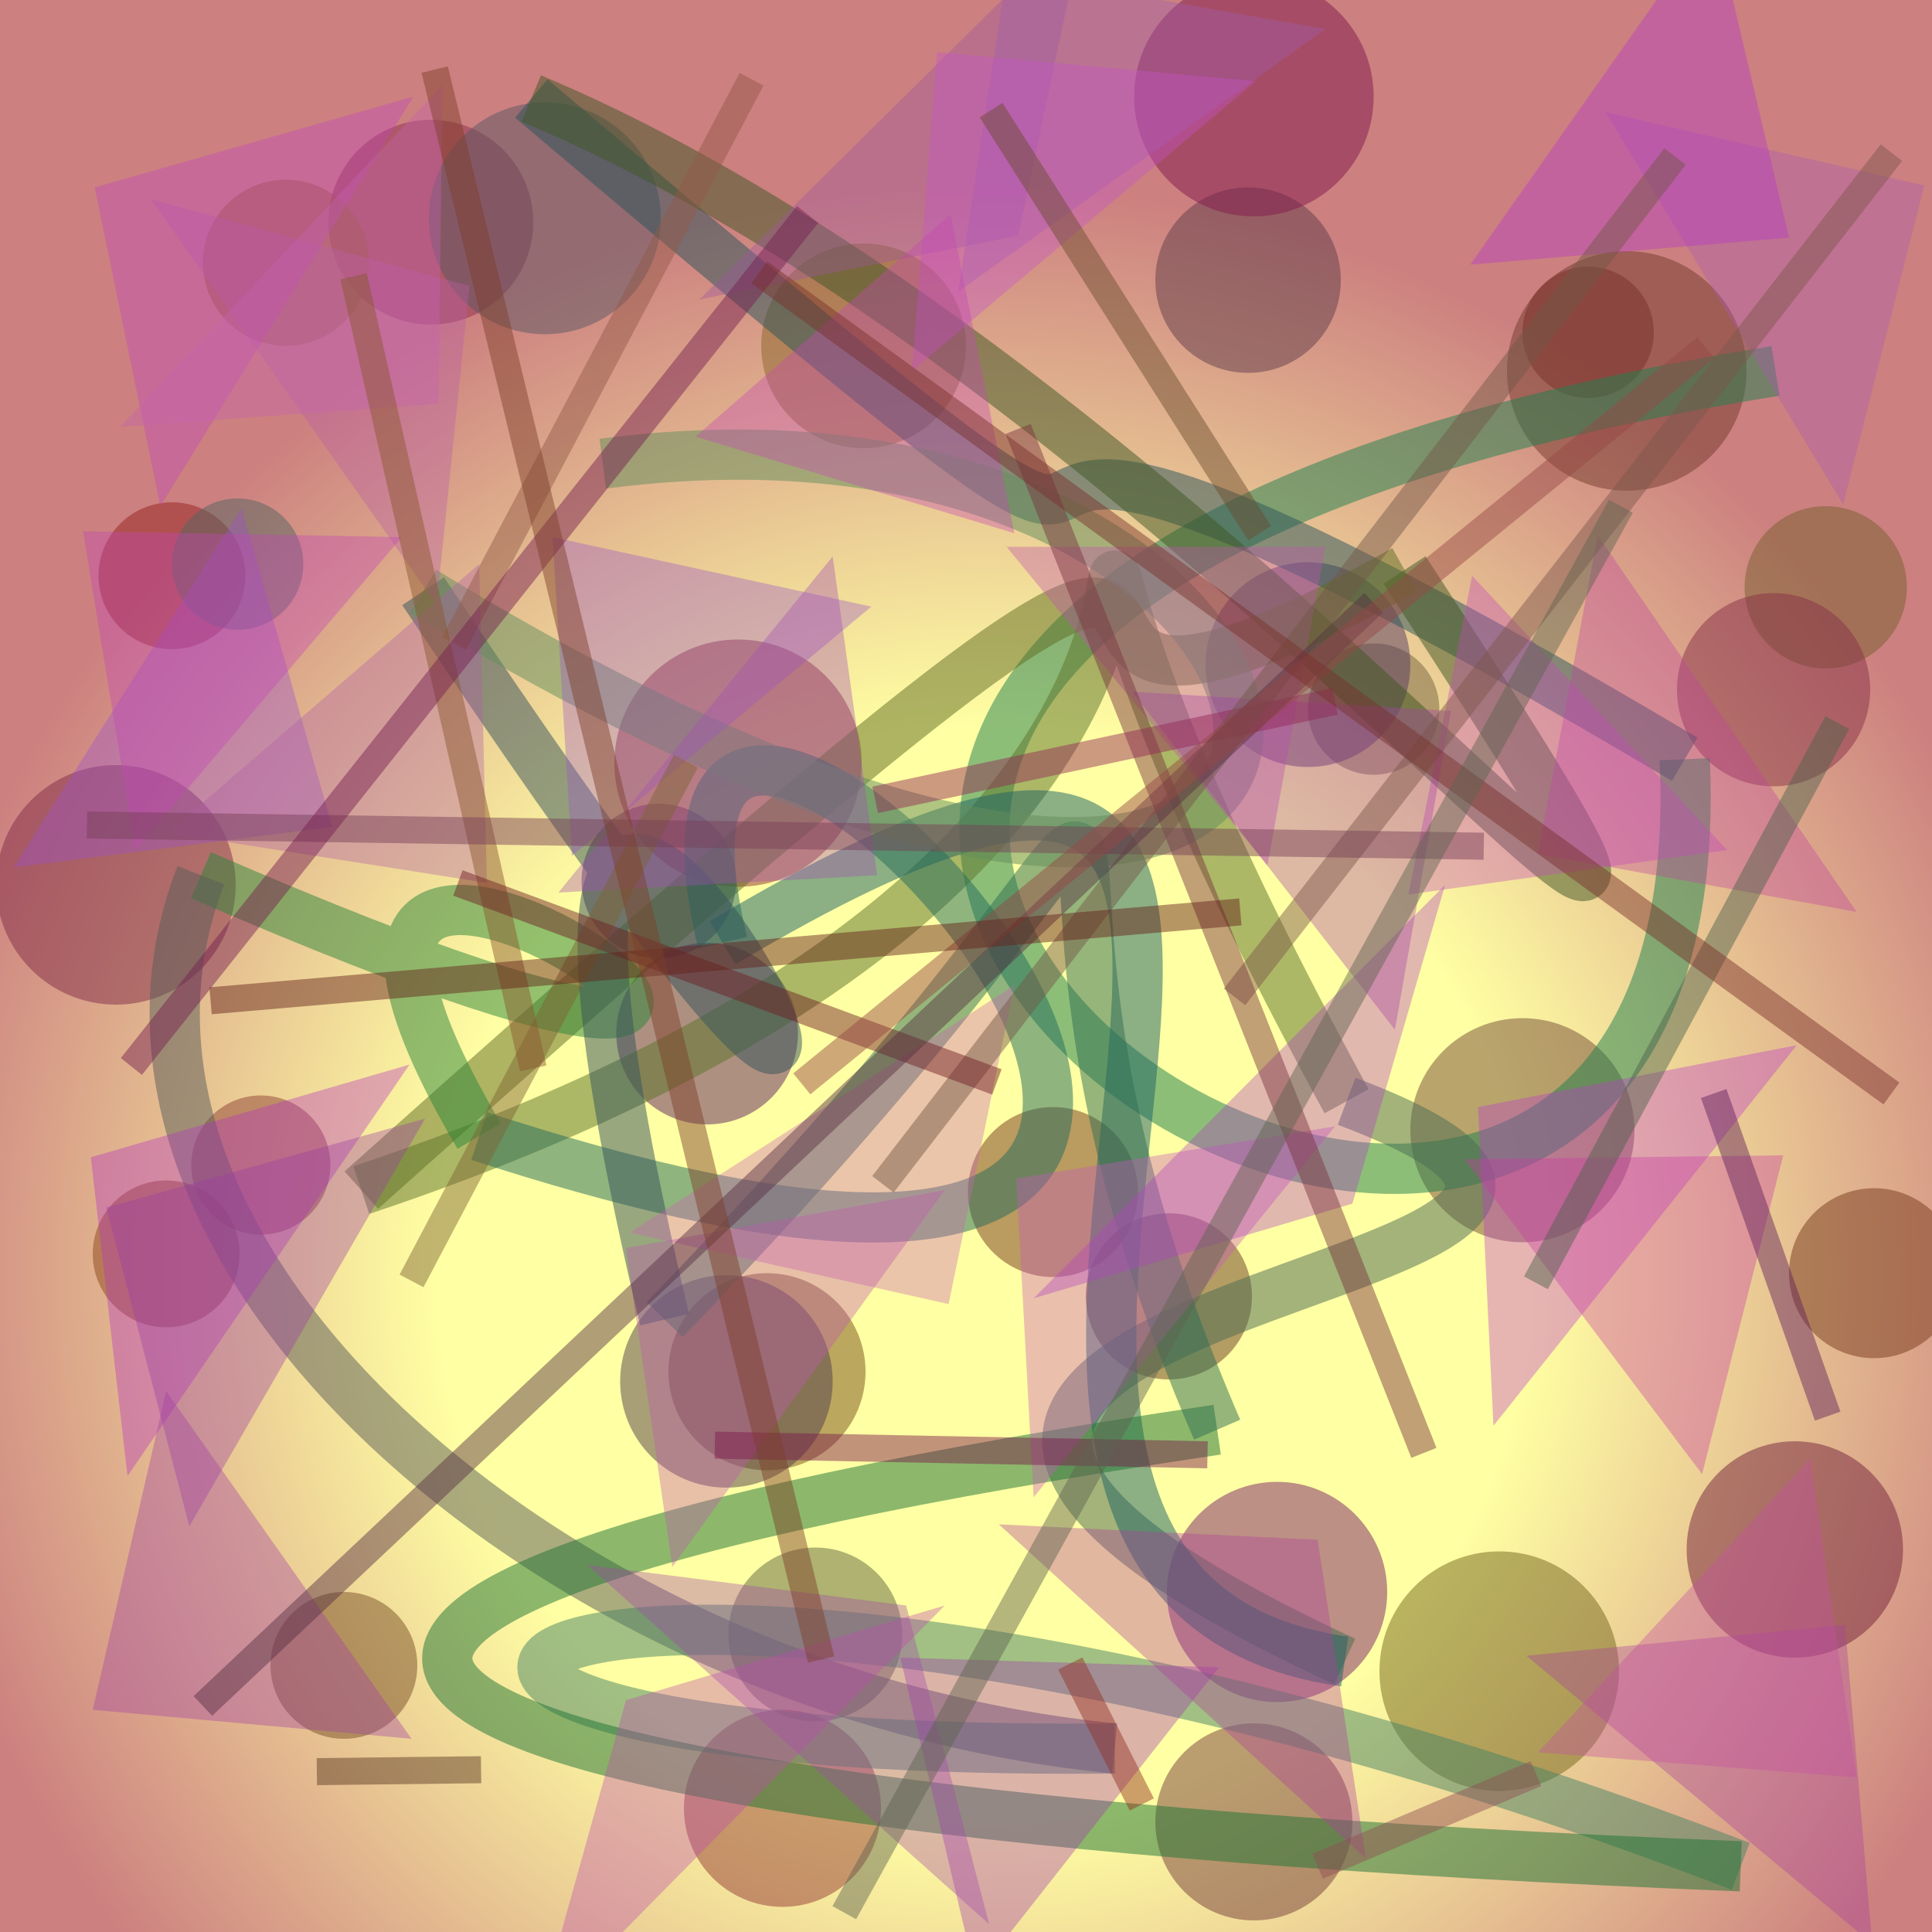 <?xml version="1.0" encoding="UTF-8"?>
<svg xmlns="http://www.w3.org/2000/svg" xmlns:xlink="http://www.w3.org/1999/xlink" width="500pt" height="500pt" viewBox="0 0 500 500" version="1.1">
<rect x="0" y="0" width="500" height="500" fill="#333333" stroke="none"/>
<defs>
<radialGradient id="radial0" gradientUnits="userSpaceOnUse" cx="0.509" cy="0.658" fx="0.509" fy="0.658" r="0.6" gradientTransform="matrix(500,0,0,500,0,0)">
<stop offset="0.467" style="stop-color:rgb(100%,100%,63.9%);stop-opacity:1;"/>
<stop offset="0.933" style="stop-color:rgb(80%,50%,50%);stop-opacity:1;"/>
</radialGradient>
<clipPath id="clip1">
  <rect x="0" y="0" width="500" height="500"/>
</clipPath>
<g id="surface220" clip-path="url(#clip1)">
<rect x="0" y="0" width="500" height="500" style="fill:url(#radial0);stroke:none;"/>
<path style=" stroke:none;fill-rule:nonzero;fill:rgb(57.1%,18.4%,29.9%);fill-opacity:0.498;" d="M 138 57.5 C 138 72.137 126.137 84 111.5 84 C 96.863 84 85 72.137 85 57.5 C 85 42.863 96.863 31 111.5 31 C 126.137 31 138 42.863 138 57.5 C 138 72.137 126.137 84 111.5 84 C 96.863 84 85 72.137 85 57.5 C 85 42.863 96.863 31 111.5 31 C 126.137 31 138 42.863 138 57.5 "/>
<path style=" stroke:none;fill-rule:nonzero;fill:rgb(35.3%,34.4%,38.5%);fill-opacity:0.498;" d="M 171 56.5 C 171 73.07 157.57 86.5 141 86.5 C 124.43 86.5 111 73.07 111 56.5 C 111 39.93 124.43 26.5 141 26.5 C 157.57 26.5 171 39.93 171 56.5 C 171 73.07 157.57 86.5 141 86.5 C 124.43 86.5 111 73.07 111 56.5 C 111 39.93 124.43 26.5 141 26.5 C 157.57 26.5 171 39.93 171 56.5 "/>
<path style=" stroke:none;fill-rule:nonzero;fill:rgb(38.1%,23.7%,29%);fill-opacity:0.498;" d="M 347 72.5 C 347 85.754 336.254 96.5 323 96.5 C 309.746 96.5 299 85.754 299 72.5 C 299 59.246 309.746 48.5 323 48.5 C 336.254 48.5 347 59.246 347 72.5 C 347 85.754 336.254 96.5 323 96.5 C 309.746 96.5 299 85.754 299 72.5 C 299 59.246 309.746 48.5 323 48.5 C 336.254 48.5 347 59.246 347 72.5 "/>
<path style=" stroke:none;fill-rule:nonzero;fill:rgb(49.2%,16.4%,14.2%);fill-opacity:0.498;" d="M 428 86 C 428 95.391 420.391 103 411 103 C 401.609 103 394 95.391 394 86 C 394 76.609 401.609 69 411 69 C 420.391 69 428 76.609 428 86 C 428 95.391 420.391 103 411 103 C 401.609 103 394 95.391 394 86 C 394 76.609 401.609 69 411 69 C 420.391 69 428 76.609 428 86 "/>
<path style=" stroke:none;fill-rule:nonzero;fill:rgb(47.1%,37.5%,18.6%);fill-opacity:0.498;" d="M 493.5 152 C 493.5 163.598 484.098 173 472.5 173 C 460.902 173 451.5 163.598 451.5 152 C 451.5 140.402 460.902 131 472.5 131 C 484.098 131 493.5 140.402 493.5 152 C 493.5 163.598 484.098 173 472.5 173 C 460.902 173 451.5 163.598 451.5 152 C 451.5 140.402 460.902 131 472.5 131 C 484.098 131 493.5 140.402 493.5 152 "/>
<path style=" stroke:none;fill-rule:nonzero;fill:rgb(45.5%,37.8%,24.7%);fill-opacity:0.498;" d="M 372.5 183.5 C 372.5 192.891 364.891 200.5 355.5 200.5 C 346.109 200.5 338.5 192.891 338.5 183.5 C 338.5 174.109 346.109 166.5 355.5 166.5 C 364.891 166.5 372.5 174.109 372.5 183.5 C 372.5 192.891 364.891 200.5 355.5 200.5 C 346.109 200.5 338.5 192.891 338.5 183.5 C 338.5 174.109 346.109 166.5 355.5 166.5 C 364.891 166.5 372.5 174.109 372.5 183.5 "/>
<path style=" stroke:none;fill-rule:nonzero;fill:rgb(34.5%,20.6%,34.3%);fill-opacity:0.498;" d="M 190.5 228 C 190.5 239.047 181.547 248 170.5 248 C 159.453 248 150.5 239.047 150.5 228 C 150.5 216.953 159.453 208 170.5 208 C 181.547 208 190.5 216.953 190.5 228 C 190.5 239.047 181.547 248 170.5 248 C 159.453 248 150.5 239.047 150.5 228 C 150.5 216.953 159.453 208 170.5 208 C 181.547 208 190.5 216.953 190.5 228 "/>
<path style=" stroke:none;fill-rule:nonzero;fill:rgb(58.2%,14%,13.2%);fill-opacity:0.498;" d="M 63.5 149 C 63.5 159.492 54.992 168 44.5 168 C 34.008 168 25.5 159.492 25.5 149 C 25.5 138.508 34.008 130 44.5 130 C 54.992 130 63.5 138.508 63.5 149 C 63.5 159.492 54.992 168 44.5 168 C 34.008 168 25.5 159.492 25.5 149 C 25.5 138.508 34.008 130 44.5 130 C 54.992 130 63.5 138.508 63.5 149 "/>
<path style=" stroke:none;fill-rule:nonzero;fill:rgb(55.5%,28%,10.2%);fill-opacity:0.498;" d="M 62 324.5 C 62 334.992 53.492 343.5 43 343.5 C 32.508 343.5 24 334.992 24 324.5 C 24 314.008 32.508 305.5 43 305.5 C 53.492 305.5 62 314.008 62 324.5 C 62 334.992 53.492 343.5 43 343.5 C 32.508 343.5 24 334.992 24 324.5 C 24 314.008 32.508 305.5 43 305.5 C 53.492 305.5 62 314.008 62 324.5 "/>
<path style=" stroke:none;fill-rule:nonzero;fill:rgb(47.6%,30.6%,10.9%);fill-opacity:0.498;" d="M 224 355 C 224 369.082 212.582 380.5 198.5 380.5 C 184.418 380.5 173 369.082 173 355 C 173 340.918 184.418 329.5 198.5 329.5 C 212.582 329.5 224 340.918 224 355 C 224 369.082 212.582 380.5 198.5 380.5 C 184.418 380.5 173 369.082 173 355 C 173 340.918 184.418 329.5 198.5 329.5 C 212.582 329.5 224 340.918 224 355 "/>
<path style=" stroke:none;fill-rule:nonzero;fill:rgb(40.6%,23.5%,13.4%);fill-opacity:0.498;" d="M 324 335.5 C 324 347.375 314.375 357 302.5 357 C 290.625 357 281 347.375 281 335.5 C 281 323.625 290.625 314 302.5 314 C 314.375 314 324 323.625 324 335.5 C 324 347.375 314.375 357 302.5 357 C 290.625 357 281 347.375 281 335.5 C 281 323.625 290.625 314 302.5 314 C 314.375 314 324 323.625 324 335.5 "/>
<path style=" stroke:none;fill-rule:nonzero;fill:rgb(46.6%,22.6%,11.4%);fill-opacity:0.498;" d="M 507 329.5 C 507 341.648 497.148 351.5 485 351.5 C 472.852 351.5 463 341.648 463 329.5 C 463 317.352 472.852 307.5 485 307.5 C 497.148 307.5 507 317.352 507 329.5 C 507 341.648 497.148 351.5 485 351.5 C 472.852 351.5 463 341.648 463 329.5 C 463 317.352 472.852 307.5 485 307.5 C 497.148 307.5 507 317.352 507 329.5 "/>
<path style=" stroke:none;fill-rule:nonzero;fill:rgb(45.4%,13.2%,23.2%);fill-opacity:0.498;" d="M 492.5 401 C 492.5 416.465 479.965 429 464.5 429 C 449.035 429 436.5 416.465 436.5 401 C 436.5 385.535 449.035 373 464.5 373 C 479.965 373 492.5 385.535 492.5 401 C 492.5 416.465 479.965 429 464.5 429 C 449.035 429 436.5 416.465 436.5 401 C 436.5 385.535 449.035 373 464.5 373 C 479.965 373 492.5 385.535 492.5 401 "/>
<path style=" stroke:none;fill-rule:nonzero;fill:rgb(46.1%,23.7%,22.8%);fill-opacity:0.498;" d="M 350 471.5 C 350 485.582 338.582 497 324.5 497 C 310.418 497 299 485.582 299 471.5 C 299 457.418 310.418 446 324.5 446 C 338.582 446 350 457.418 350 471.5 C 350 485.582 338.582 497 324.5 497 C 310.418 497 299 485.582 299 471.5 C 299 457.418 310.418 446 324.5 446 C 338.582 446 350 457.418 350 471.5 "/>
<path style=" stroke:none;fill-rule:nonzero;fill:rgb(58.2%,23.5%,21%);fill-opacity:0.498;" d="M 228 468 C 228 482.082 216.582 493.5 202.5 493.5 C 188.418 493.5 177 482.082 177 468 C 177 453.918 188.418 442.5 202.5 442.5 C 216.582 442.5 228 453.918 228 468 C 228 482.082 216.582 493.5 202.5 493.5 C 188.418 493.5 177 482.082 177 468 C 177 453.918 188.418 442.5 202.5 442.5 C 216.582 442.5 228 453.918 228 468 "/>
<path style=" stroke:none;fill-rule:nonzero;fill:rgb(45.4%,29.6%,20.7%);fill-opacity:0.498;" d="M 423 292.5 C 423 308.516 410.016 321.5 394 321.5 C 377.984 321.5 365 308.516 365 292.5 C 365 276.484 377.984 263.5 394 263.5 C 410.016 263.5 423 276.484 423 292.5 C 423 308.516 410.016 321.5 394 321.5 C 377.984 321.5 365 308.516 365 292.5 C 365 276.484 377.984 263.5 394 263.5 C 410.016 263.5 423 276.484 423 292.5 "/>
<path style=" stroke:none;fill-rule:nonzero;fill:rgb(56.2%,20.2%,18.2%);fill-opacity:0.498;" d="M 223 197.5 C 223 215.172 208.672 229.5 191 229.5 C 173.328 229.5 159 215.172 159 197.5 C 159 179.828 173.328 165.5 191 165.5 C 208.672 165.5 223 179.828 223 197.5 C 223 215.172 208.672 229.5 191 229.5 C 173.328 229.5 159 215.172 159 197.5 C 159 179.828 173.328 165.5 191 165.5 C 208.672 165.5 223 179.828 223 197.5 "/>
<path style=" stroke:none;fill-rule:nonzero;fill:rgb(45.4%,39.4%,10.6%);fill-opacity:0.498;" d="M 419 432.5 C 419 449.621 405.121 463.5 388 463.5 C 370.879 463.5 357 449.621 357 432.5 C 357 415.379 370.879 401.5 388 401.5 C 405.121 401.5 419 415.379 419 432.5 C 419 449.621 405.121 463.5 388 463.5 C 370.879 463.5 357 449.621 357 432.5 C 357 415.379 370.879 401.5 388 401.5 C 405.121 401.5 419 415.379 419 432.5 "/>
<path style=" stroke:none;fill-rule:nonzero;fill:rgb(47.2%,12.8%,39.4%);fill-opacity:0.498;" d="M 359 412 C 359 427.738 346.238 440.5 330.5 440.5 C 314.762 440.5 302 427.738 302 412 C 302 396.262 314.762 383.5 330.5 383.5 C 346.238 383.5 359 396.262 359 412 C 359 427.738 346.238 440.5 330.5 440.5 C 314.762 440.5 302 427.738 302 412 C 302 396.262 314.762 383.5 330.5 383.5 C 346.238 383.5 359 396.262 359 412 "/>
<path style=" stroke:none;fill-rule:nonzero;fill:rgb(51.4%,10.1%,30.4%);fill-opacity:0.498;" d="M 355.5 25 C 355.5 42.121 341.621 56 324.5 56 C 307.379 56 293.5 42.121 293.5 25 C 293.5 7.879 307.379 -6 324.5 -6 C 341.621 -6 355.5 7.879 355.5 25 C 355.5 42.121 341.621 56 324.5 56 C 307.379 56 293.5 42.121 293.5 25 C 293.5 7.879 307.379 -6 324.5 -6 C 341.621 -6 355.5 7.879 355.5 25 "/>
<path style=" stroke:none;fill-rule:nonzero;fill:rgb(36.6%,12.6%,37.2%);fill-opacity:0.498;" d="M 206.5 267.5 C 206.5 280.48 195.98 291 183 291 C 170.02 291 159.5 280.48 159.5 267.5 C 159.5 254.52 170.02 244 183 244 C 195.98 244 206.5 254.52 206.5 267.5 C 206.5 280.48 195.98 291 183 291 C 170.02 291 159.5 280.48 159.5 267.5 C 159.5 254.52 170.02 244 183 244 C 195.98 244 206.5 254.52 206.5 267.5 "/>
<path style=" stroke:none;fill-rule:nonzero;fill:rgb(54.3%,39.6%,15.8%);fill-opacity:0.498;" d="M 250 89.5 C 250 104.137 238.137 116 223.5 116 C 208.863 116 197 104.137 197 89.5 C 197 74.863 208.863 63 223.5 63 C 238.137 63 250 74.863 250 89.5 C 250 104.137 238.137 116 223.5 116 C 208.863 116 197 104.137 197 89.5 C 197 74.863 208.863 63 223.5 63 C 238.137 63 250 74.863 250 89.5 "/>
<path style=" stroke:none;fill-rule:nonzero;fill:rgb(46.1%,21.2%,11.2%);fill-opacity:0.498;" d="M 294.5 308.5 C 294.5 320.648 284.648 330.5 272.5 330.5 C 260.352 330.5 250.5 320.648 250.5 308.5 C 250.5 296.352 260.352 286.5 272.5 286.5 C 284.648 286.5 294.5 296.352 294.5 308.5 C 294.5 320.648 284.648 330.5 272.5 330.5 C 260.352 330.5 250.5 320.648 250.5 308.5 C 250.5 296.352 260.352 286.5 272.5 286.5 C 284.648 286.5 294.5 296.352 294.5 308.5 "/>
<path style=" stroke:none;fill-rule:nonzero;fill:rgb(52.6%,19.3%,27.6%);fill-opacity:0.498;" d="M 484 178.5 C 484 192.309 472.809 203.5 459 203.5 C 445.191 203.5 434 192.309 434 178.5 C 434 164.691 445.191 153.5 459 153.5 C 472.809 153.5 484 164.691 484 178.5 C 484 192.309 472.809 203.5 459 203.5 C 445.191 203.5 434 192.309 434 178.5 C 434 164.691 445.191 153.5 459 153.5 C 472.809 153.5 484 164.691 484 178.5 "/>
<path style=" stroke:none;fill-rule:nonzero;fill:rgb(33.4%,40%,38.1%);fill-opacity:0.498;" d="M 78.5 146 C 78.5 155.391 70.891 163 61.5 163 C 52.109 163 44.5 155.391 44.5 146 C 44.5 136.609 52.109 129 61.5 129 C 70.891 129 78.5 136.609 78.5 146 C 78.5 155.391 70.891 163 61.5 163 C 52.109 163 44.5 155.391 44.5 146 C 44.5 136.609 52.109 129 61.5 129 C 70.891 129 78.5 136.609 78.5 146 "/>
<path style=" stroke:none;fill-rule:nonzero;fill:rgb(47.1%,31.1%,15.6%);fill-opacity:0.498;" d="M 108 431 C 108 441.492 99.492 450 89 450 C 78.508 450 70 441.492 70 431 C 70 420.508 78.508 412 89 412 C 99.492 412 108 420.508 108 431 C 108 441.492 99.492 450 89 450 C 78.508 450 70 441.492 70 431 C 70 420.508 78.508 412 89 412 C 99.492 412 108 420.508 108 431 "/>
<path style=" stroke:none;fill-rule:nonzero;fill:rgb(60%,35.2%,22.6%);fill-opacity:0.498;" d="M 95.5 68 C 95.5 79.875 85.875 89.5 74 89.5 C 62.125 89.5 52.5 79.875 52.5 68 C 52.5 56.125 62.125 46.5 74 46.5 C 85.875 46.5 95.5 56.125 95.5 68 C 95.5 79.875 85.875 89.5 74 89.5 C 62.125 89.5 52.5 79.875 52.5 68 C 52.5 56.125 62.125 46.5 74 46.5 C 85.875 46.5 95.5 56.125 95.5 68 "/>
<path style=" stroke:none;fill-rule:nonzero;fill:rgb(37%,39.8%,24.9%);fill-opacity:0.498;" d="M 233.5 423 C 233.5 435.426 223.426 445.5 211 445.5 C 198.574 445.5 188.5 435.426 188.5 423 C 188.5 410.574 198.574 400.5 211 400.5 C 223.426 400.5 233.5 410.574 233.5 423 C 233.5 435.426 223.426 445.5 211 445.5 C 198.574 445.5 188.5 435.426 188.5 423 C 188.5 410.574 198.574 400.5 211 400.5 C 223.426 400.5 233.5 410.574 233.5 423 "/>
<path style=" stroke:none;fill-rule:nonzero;fill:rgb(44.8%,23.2%,17.6%);fill-opacity:0.498;" d="M 452 96 C 452 113.121 438.121 127 421 127 C 403.879 127 390 113.121 390 96 C 390 78.879 403.879 65 421 65 C 438.121 65 452 78.879 452 96 C 452 113.121 438.121 127 421 127 C 403.879 127 390 113.121 390 96 C 390 78.879 403.879 65 421 65 C 438.121 65 452 78.879 452 96 "/>
<path style=" stroke:none;fill-rule:nonzero;fill:rgb(33.4%,22.1%,38.4%);fill-opacity:0.498;" d="M 365 172 C 365 186.637 353.137 198.5 338.5 198.5 C 323.863 198.5 312 186.637 312 172 C 312 157.363 323.863 145.5 338.5 145.5 C 353.137 145.5 365 157.363 365 172 C 365 186.637 353.137 198.5 338.5 198.5 C 323.863 198.5 312 186.637 312 172 C 312 157.363 323.863 145.5 338.5 145.5 C 353.137 145.5 365 157.363 365 172 "/>
<path style=" stroke:none;fill-rule:nonzero;fill:rgb(55.9%,26.3%,20.4%);fill-opacity:0.498;" d="M 85.5 301.5 C 85.5 311.441 77.441 319.5 67.5 319.5 C 57.559 319.5 49.5 311.441 49.5 301.5 C 49.5 291.559 57.559 283.5 67.5 283.5 C 77.441 283.5 85.5 291.559 85.5 301.5 C 85.5 311.441 77.441 319.5 67.5 319.5 C 57.559 319.5 49.5 311.441 49.5 301.5 C 49.5 291.559 57.559 283.5 67.5 283.5 C 77.441 283.5 85.5 291.559 85.5 301.5 "/>
<path style=" stroke:none;fill-rule:nonzero;fill:rgb(50.5%,16.9%,28.2%);fill-opacity:0.498;" d="M 61 229 C 61 246.121 47.121 260 30 260 C 12.879 260 -1 246.121 -1 229 C -1 211.879 12.879 198 30 198 C 47.121 198 61 211.879 61 229 C 61 246.121 47.121 260 30 260 C 12.879 260 -1 246.121 -1 229 C -1 211.879 12.879 198 30 198 C 47.121 198 61 211.879 61 229 "/>
<path style=" stroke:none;fill-rule:nonzero;fill:rgb(32%,24.7%,29.4%);fill-opacity:0.498;" d="M 215.5 357.5 C 215.5 372.688 203.188 385 188 385 C 172.812 385 160.5 372.688 160.5 357.5 C 160.5 342.312 172.812 330 188 330 C 203.188 330 215.5 342.312 215.5 357.5 C 215.5 372.688 203.188 385 188 385 C 172.812 385 160.5 372.688 160.5 357.5 C 160.5 342.312 172.812 330 188 330 C 203.188 330 215.5 342.312 215.5 357.5 "/>
<path style="fill:none;stroke-width:0.026;stroke-linecap:butt;stroke-linejoin:miter;stroke:rgb(12.8%,49.9%,31.4%);stroke-opacity:0.51;stroke-miterlimit:10;" d="M 0.919 0.192 C 0.014 0.337 0.895 0.91 0.872 0.393 " transform="matrix(500,0,0,500,0,0)"/>
<path style="fill:none;stroke-width:0.026;stroke-linecap:butt;stroke-linejoin:miter;stroke:rgb(17.3%,33.2%,35.6%);stroke-opacity:0.51;stroke-miterlimit:10;" d="M 0.872 0.393 C 0.316 0.063 0.772 0.472 0.275 0.051 " transform="matrix(500,0,0,500,0,0)"/>
<path style="fill:none;stroke-width:0.026;stroke-linecap:butt;stroke-linejoin:miter;stroke:rgb(25.3%,34.1%,15.3%);stroke-opacity:0.51;stroke-miterlimit:10;" d="M 0.275 0.051 C 0.638 0.203 0.996 0.707 0.727 0.295 " transform="matrix(500,0,0,500,0,0)"/>
<path style="fill:none;stroke-width:0.026;stroke-linecap:butt;stroke-linejoin:miter;stroke:rgb(37.7%,42.8%,13.8%);stroke-opacity:0.51;stroke-miterlimit:10;" d="M 0.727 0.295 C 0.418 0.468 0.804 0.064 0.187 0.616 " transform="matrix(500,0,0,500,0,0)"/>
<path style="fill:none;stroke-width:0.026;stroke-linecap:butt;stroke-linejoin:miter;stroke:rgb(36.4%,45.3%,17%);stroke-opacity:0.51;stroke-miterlimit:10;" d="M 0.187 0.616 C 0.823 0.404 0.41 0.045 0.697 0.57 " transform="matrix(500,0,0,500,0,0)"/>
<path style="fill:none;stroke-width:0.026;stroke-linecap:butt;stroke-linejoin:miter;stroke:rgb(29.3%,41.9%,31.9%);stroke-opacity:0.51;stroke-miterlimit:10;" d="M 0.697 0.57 C 0.968 0.672 0.265 0.66 0.696 0.86 " transform="matrix(500,0,0,500,0,0)"/>
<path style="fill:none;stroke-width:0.026;stroke-linecap:butt;stroke-linejoin:miter;stroke:rgb(11.9%,38.5%,39.6%);stroke-opacity:0.51;stroke-miterlimit:10;" d="M 0.696 0.86 C 0.394 0.817 0.81 0.228 0.374 0.488 " transform="matrix(500,0,0,500,0,0)"/>
<path style="fill:none;stroke-width:0.026;stroke-linecap:butt;stroke-linejoin:miter;stroke:rgb(14.8%,42.6%,35.7%);stroke-opacity:0.51;stroke-miterlimit:10;" d="M 0.374 0.488 C 0.3 0.178 0.871 0.791 0.248 0.588 " transform="matrix(500,0,0,500,0,0)"/>
<path style="fill:none;stroke-width:0.026;stroke-linecap:butt;stroke-linejoin:miter;stroke:rgb(17.7%,52.7%,22.7%);stroke-opacity:0.51;stroke-miterlimit:10;" d="M 0.248 0.588 C 0.076 0.296 0.604 0.67 0.104 0.453 " transform="matrix(500,0,0,500,0,0)"/>
<path style="fill:none;stroke-width:0.026;stroke-linecap:butt;stroke-linejoin:miter;stroke:rgb(35.3%,36.4%,34.8%);stroke-opacity:0.51;stroke-miterlimit:10;" d="M 0.104 0.453 C 0.027 0.65 0.29 0.877 0.577 0.905 " transform="matrix(500,0,0,500,0,0)"/>
<path style="fill:none;stroke-width:0.026;stroke-linecap:butt;stroke-linejoin:miter;stroke:rgb(28.5%,51.9%,39.3%);stroke-opacity:0.51;stroke-miterlimit:10;" d="M 0.577 0.905 C 0.04 0.91 0.284 0.729 0.901 0.966 " transform="matrix(500,0,0,500,0,0)"/>
<path style="fill:none;stroke-width:0.026;stroke-linecap:butt;stroke-linejoin:miter;stroke:rgb(12.4%,45.7%,20.9%);stroke-opacity:0.51;stroke-miterlimit:10;" d="M 0.901 0.966 C 0.126 0.935 0.008 0.832 0.63 0.74 " transform="matrix(500,0,0,500,0,0)"/>
<path style="fill:none;stroke-width:0.026;stroke-linecap:butt;stroke-linejoin:miter;stroke:rgb(19.4%,43%,32.9%);stroke-opacity:0.51;stroke-miterlimit:10;" d="M 0.63 0.74 C 0.472 0.375 0.693 0.323 0.344 0.683 " transform="matrix(500,0,0,500,0,0)"/>
<path style="fill:none;stroke-width:0.026;stroke-linecap:butt;stroke-linejoin:miter;stroke:rgb(21.2%,32.6%,35.8%);stroke-opacity:0.51;stroke-miterlimit:10;" d="M 0.344 0.683 C 0.196 0.062 0.632 0.925 0.219 0.306 " transform="matrix(500,0,0,500,0,0)"/>
<path style="fill:none;stroke-width:0.026;stroke-linecap:butt;stroke-linejoin:miter;stroke:rgb(39.3%,55.2%,36.7%);stroke-opacity:0.51;stroke-miterlimit:10;" d="M 0.219 0.306 C 0.791 0.655 0.741 0.184 0.312 0.24 " transform="matrix(500,0,0,500,0,0)"/>
<path style=" stroke:none;fill-rule:nonzero;fill:rgb(72.1%,36.5%,64.1%);fill-opacity:0.378;" d="M 39 51.5 L 121.5 74 L 113 156.5 L 39 51.5 "/>
<path style=" stroke:none;fill-rule:nonzero;fill:rgb(62%,33.5%,61.4%);fill-opacity:0.378;" d="M 181 77.5 L 263.5 61 L 281 -21.5 L 181 77.5 "/>
<path style=" stroke:none;fill-rule:nonzero;fill:rgb(61.6%,37.2%,68.2%);fill-opacity:0.378;" d="M 343 7.5 L 260.5 -7 L 248 75.5 L 343 7.5 "/>
<path style=" stroke:none;fill-rule:nonzero;fill:rgb(66.8%,36%,68%);fill-opacity:0.378;" d="M 415.5 29 L 498 48 L 477 130.5 L 415.5 29 "/>
<path style=" stroke:none;fill-rule:nonzero;fill:rgb(75.4%,27.1%,62%);fill-opacity:0.378;" d="M 480.5 236 L 398 221 L 413.5 138.5 L 480.5 236 "/>
<path style=" stroke:none;fill-rule:nonzero;fill:rgb(74.7%,32.6%,68.2%);fill-opacity:0.378;" d="M 260.5 141.5 L 343 141.5 L 328 224 L 260.5 141.5 "/>
<path style=" stroke:none;fill-rule:nonzero;fill:rgb(60.2%,34.2%,76.7%);fill-opacity:0.378;" d="M 225.5 157 L 143 139 L 148 221.5 L 225.5 157 "/>
<path style=" stroke:none;fill-rule:nonzero;fill:rgb(60.5%,31.6%,79.9%);fill-opacity:0.378;" d="M 3.5 224.5 L 86 214 L 62.5 131.5 L 3.5 224.5 "/>
<path style=" stroke:none;fill-rule:nonzero;fill:rgb(70.4%,20.2%,75.2%);fill-opacity:0.378;" d="M 106 275.5 L 23.5 299.5 L 33 382 L 106 275.5 "/>
<path style=" stroke:none;fill-rule:nonzero;fill:rgb(78.8%,39.9%,70.2%);fill-opacity:0.378;" d="M 163 319 L 245.5 337.5 L 262.5 255 L 163 319 "/>
<path style=" stroke:none;fill-rule:nonzero;fill:rgb(78%,34.6%,72.8%);fill-opacity:0.378;" d="M 345.5 291.5 L 263 305 L 267.5 387.5 L 345.5 291.5 "/>
<path style=" stroke:none;fill-rule:nonzero;fill:rgb(74.3%,23%,78.7%);fill-opacity:0.378;" d="M 465 270.5 L 382.5 286.5 L 386.5 369 L 465 270.5 "/>
<path style=" stroke:none;fill-rule:nonzero;fill:rgb(65.2%,25.3%,60.2%);fill-opacity:0.378;" d="M 395 428.5 L 477.5 420.5 L 484.5 503 L 395 428.5 "/>
<path style=" stroke:none;fill-rule:nonzero;fill:rgb(62.5%,21.8%,67.9%);fill-opacity:0.378;" d="M 315.5 431.5 L 233 429 L 252.5 511.5 L 315.5 431.5 "/>
<path style=" stroke:none;fill-rule:nonzero;fill:rgb(63.3%,29.8%,65.5%);fill-opacity:0.378;" d="M 152 405 L 234.5 415.5 L 256 498 L 152 405 "/>
<path style=" stroke:none;fill-rule:nonzero;fill:rgb(76.3%,29.2%,71.8%);fill-opacity:0.378;" d="M 447 220 L 364.5 231.5 L 381 149 L 447 220 "/>
<path style=" stroke:none;fill-rule:nonzero;fill:rgb(68.5%,26.2%,75.2%);fill-opacity:0.378;" d="M 267.5 336 L 350 311.5 L 374 229 L 267.5 336 "/>
<path style=" stroke:none;fill-rule:nonzero;fill:rgb(75.5%,27.9%,70.5%);fill-opacity:0.378;" d="M 104 139 L 21.5 137.5 L 35 220 L 104 139 "/>
<path style=" stroke:none;fill-rule:nonzero;fill:rgb(76.6%,32.8%,78.7%);fill-opacity:0.378;" d="M 325 21 L 242.5 13.5 L 236 96 L 325 21 "/>
<path style=" stroke:none;fill-rule:nonzero;fill:rgb(77.4%,28.2%,69.7%);fill-opacity:0.378;" d="M 180 113 L 262.5 138 L 246 55.5 L 180 113 "/>
<path style=" stroke:none;fill-rule:nonzero;fill:rgb(73.5%,30.7%,67.3%);fill-opacity:0.378;" d="M 244.5 415.5 L 162 440 L 139 522.5 L 244.5 415.5 "/>
<path style=" stroke:none;fill-rule:nonzero;fill:rgb(60.8%,24.7%,63.5%);fill-opacity:0.378;" d="M 110 289.5 L 27.5 312.5 L 49 395 L 110 289.5 "/>
<path style=" stroke:none;fill-rule:nonzero;fill:rgb(65.1%,26.6%,63.9%);fill-opacity:0.378;" d="M 293 179 L 375.5 184 L 361 266.5 L 293 179 "/>
<path style=" stroke:none;fill-rule:nonzero;fill:rgb(63.7%,31.2%,69.9%);fill-opacity:0.378;" d="M 144.5 231 L 227 226.5 L 215.5 144 L 144.5 231 "/>
<path style=" stroke:none;fill-rule:nonzero;fill:rgb(77.3%,32%,63.7%);fill-opacity:0.378;" d="M 398 453.5 L 480.5 460 L 468.5 377.5 L 398 453.5 "/>
<path style=" stroke:none;fill-rule:nonzero;fill:rgb(78%,24.4%,63.3%);fill-opacity:0.378;" d="M 379 300 L 461.5 299 L 440.5 381.5 L 379 300 "/>
<path style=" stroke:none;fill-rule:nonzero;fill:rgb(70.7%,20.5%,79.6%);fill-opacity:0.378;" d="M 380.5 68.5 L 463 61.5 L 443.5 -21 L 380.5 68.5 "/>
<path style=" stroke:none;fill-rule:nonzero;fill:rgb(75.1%,35%,67.3%);fill-opacity:0.378;" d="M 244.5 308 L 162 323 L 174 405.5 L 244.5 308 "/>
<path style=" stroke:none;fill-rule:nonzero;fill:rgb(62.2%,25.7%,63.5%);fill-opacity:0.378;" d="M 106.5 450 L 24 442.5 L 43 360 L 106.5 450 "/>
<path style=" stroke:none;fill-rule:nonzero;fill:rgb(76.3%,27.4%,73.8%);fill-opacity:0.378;" d="M 107 25 L 24.5 48.5 L 41.5 131 L 107 25 "/>
<path style=" stroke:none;fill-rule:nonzero;fill:rgb(68.7%,24.8%,60.3%);fill-opacity:0.378;" d="M 258.5 394.5 L 341 398.5 L 353.5 481 L 258.5 394.5 "/>
<path style=" stroke:none;fill-rule:nonzero;fill:rgb(77.4%,38.4%,69.1%);fill-opacity:0.378;" d="M 31 110.5 L 113.5 104.5 L 114.5 22 L 31 110.5 "/>
<path style=" stroke:none;fill-rule:nonzero;fill:rgb(68.6%,38.1%,64.7%);fill-opacity:0.378;" d="M 43.5 215.5 L 126 228.5 L 124 146 L 43.5 215.5 "/>
<path style="fill:none;stroke-width:0.014;stroke-linecap:butt;stroke-linejoin:miter;stroke:rgb(57.4%,34.7%,28.2%);stroke-opacity:0.468;stroke-miterlimit:10;" d="M 0.235 0.333 L 0.389 0.041 " transform="matrix(500,0,0,500,0,0)"/>
<path style="fill:none;stroke-width:0.014;stroke-linecap:butt;stroke-linejoin:miter;stroke:rgb(37.9%,12.7%,35.8%);stroke-opacity:0.468;stroke-miterlimit:10;" d="M 0.946 0.733 L 0.887 0.566 " transform="matrix(500,0,0,500,0,0)"/>
<path style="fill:none;stroke-width:0.014;stroke-linecap:butt;stroke-linejoin:miter;stroke:rgb(48.6%,34.2%,29.3%);stroke-opacity:0.468;stroke-miterlimit:10;" d="M 0.639 0.516 L 0.979 0.079 " transform="matrix(500,0,0,500,0,0)"/>
<path style="fill:none;stroke-width:0.014;stroke-linecap:butt;stroke-linejoin:miter;stroke:rgb(47.1%,20.5%,25%);stroke-opacity:0.468;stroke-miterlimit:10;" d="M 0.737 0.752 L 0.527 0.222 " transform="matrix(500,0,0,500,0,0)"/>
<path style="fill:none;stroke-width:0.014;stroke-linecap:butt;stroke-linejoin:miter;stroke:rgb(48.7%,38.8%,20.5%);stroke-opacity:0.468;stroke-miterlimit:10;" d="M 0.355 0.394 L 0.213 0.663 " transform="matrix(500,0,0,500,0,0)"/>
<path style="fill:none;stroke-width:0.014;stroke-linecap:butt;stroke-linejoin:miter;stroke:rgb(57.1%,15.4%,34.2%);stroke-opacity:0.468;stroke-miterlimit:10;" d="M 0.453 0.414 L 0.691 0.363 " transform="matrix(500,0,0,500,0,0)"/>
<path style="fill:none;stroke-width:0.014;stroke-linecap:butt;stroke-linejoin:miter;stroke:rgb(56.4%,31.5%,33.3%);stroke-opacity:0.468;stroke-miterlimit:10;" d="M 0.795 0.918 L 0.682 0.966 " transform="matrix(500,0,0,500,0,0)"/>
<path style="fill:none;stroke-width:0.014;stroke-linecap:butt;stroke-linejoin:miter;stroke:rgb(53.6%,34.1%,17.6%);stroke-opacity:0.468;stroke-miterlimit:10;" d="M 0.276 0.553 L 0.183 0.143 " transform="matrix(500,0,0,500,0,0)"/>
<path style="fill:none;stroke-width:0.014;stroke-linecap:butt;stroke-linejoin:miter;stroke:rgb(46.3%,24.8%,34.1%);stroke-opacity:0.468;stroke-miterlimit:10;" d="M 0.045 0.427 L 0.768 0.438 " transform="matrix(500,0,0,500,0,0)"/>
<path style="fill:none;stroke-width:0.014;stroke-linecap:butt;stroke-linejoin:miter;stroke:rgb(44.7%,34.2%,27.6%);stroke-opacity:0.468;stroke-miterlimit:10;" d="M 0.457 0.613 L 0.867 0.081 " transform="matrix(500,0,0,500,0,0)"/>
<path style="fill:none;stroke-width:0.014;stroke-linecap:butt;stroke-linejoin:miter;stroke:rgb(34.9%,21.7%,13.3%);stroke-opacity:0.468;stroke-miterlimit:10;" d="M 0.249 0.916 L 0.164 0.917 " transform="matrix(500,0,0,500,0,0)"/>
<path style="fill:none;stroke-width:0.014;stroke-linecap:butt;stroke-linejoin:miter;stroke:rgb(42.8%,11.5%,14%);stroke-opacity:0.468;stroke-miterlimit:10;" d="M 0.237 0.457 L 0.516 0.56 " transform="matrix(500,0,0,500,0,0)"/>
<path style="fill:none;stroke-width:0.014;stroke-linecap:butt;stroke-linejoin:miter;stroke:rgb(48.4%,10.6%,29.3%);stroke-opacity:0.468;stroke-miterlimit:10;" d="M 0.37 0.748 L 0.625 0.753 " transform="matrix(500,0,0,500,0,0)"/>
<path style="fill:none;stroke-width:0.014;stroke-linecap:butt;stroke-linejoin:miter;stroke:rgb(34.2%,18.9%,26.5%);stroke-opacity:0.468;stroke-miterlimit:10;" d="M 0.105 0.883 L 0.711 0.312 " transform="matrix(500,0,0,500,0,0)"/>
<path style="fill:none;stroke-width:0.014;stroke-linecap:butt;stroke-linejoin:miter;stroke:rgb(57.4%,19.5%,15.5%);stroke-opacity:0.468;stroke-miterlimit:10;" d="M 0.554 0.861 L 0.591 0.934 " transform="matrix(500,0,0,500,0,0)"/>
<path style="fill:none;stroke-width:0.014;stroke-linecap:butt;stroke-linejoin:miter;stroke:rgb(30.6%,38%,29.5%);stroke-opacity:0.468;stroke-miterlimit:10;" d="M 0.795 0.664 L 0.951 0.374 " transform="matrix(500,0,0,500,0,0)"/>
<path style="fill:none;stroke-width:0.014;stroke-linecap:butt;stroke-linejoin:miter;stroke:rgb(41.3%,29.7%,18%);stroke-opacity:0.468;stroke-miterlimit:10;" d="M 0.652 0.276 L 0.513 0.057 " transform="matrix(500,0,0,500,0,0)"/>
<path style="fill:none;stroke-width:0.014;stroke-linecap:butt;stroke-linejoin:miter;stroke:rgb(45.5%,12.5%,31.7%);stroke-opacity:0.468;stroke-miterlimit:10;" d="M 0.418 0.111 L 0.068 0.552 " transform="matrix(500,0,0,500,0,0)"/>
<path style="fill:none;stroke-width:0.014;stroke-linecap:butt;stroke-linejoin:miter;stroke:rgb(59.2%,27.9%,27.3%);stroke-opacity:0.468;stroke-miterlimit:10;" d="M 0.415 0.561 L 0.883 0.18 " transform="matrix(500,0,0,500,0,0)"/>
<path style="fill:none;stroke-width:0.014;stroke-linecap:butt;stroke-linejoin:miter;stroke:rgb(47.3%,19.1%,17.5%);stroke-opacity:0.468;stroke-miterlimit:10;" d="M 0.979 0.566 L 0.393 0.141 " transform="matrix(500,0,0,500,0,0)"/>
<path style="fill:none;stroke-width:0.014;stroke-linecap:butt;stroke-linejoin:miter;stroke:rgb(39.1%,12.7%,10.6%);stroke-opacity:0.468;stroke-miterlimit:10;" d="M 0.642 0.472 L 0.109 0.518 " transform="matrix(500,0,0,500,0,0)"/>
<path style="fill:none;stroke-width:0.014;stroke-linecap:butt;stroke-linejoin:miter;stroke:rgb(49.2%,24.8%,15.9%);stroke-opacity:0.468;stroke-miterlimit:10;" d="M 0.225 0.036 L 0.425 0.859 " transform="matrix(500,0,0,500,0,0)"/>
<path style="fill:none;stroke-width:0.014;stroke-linecap:butt;stroke-linejoin:miter;stroke:rgb(37.5%,39%,31.5%);stroke-opacity:0.468;stroke-miterlimit:10;" d="M 0.839 0.262 L 0.437 0.99 " transform="matrix(500,0,0,500,0,0)"/>
</g>
</defs>
<g id="surface217">
<use xlink:href="#surface220"/>
</g>
</svg>
